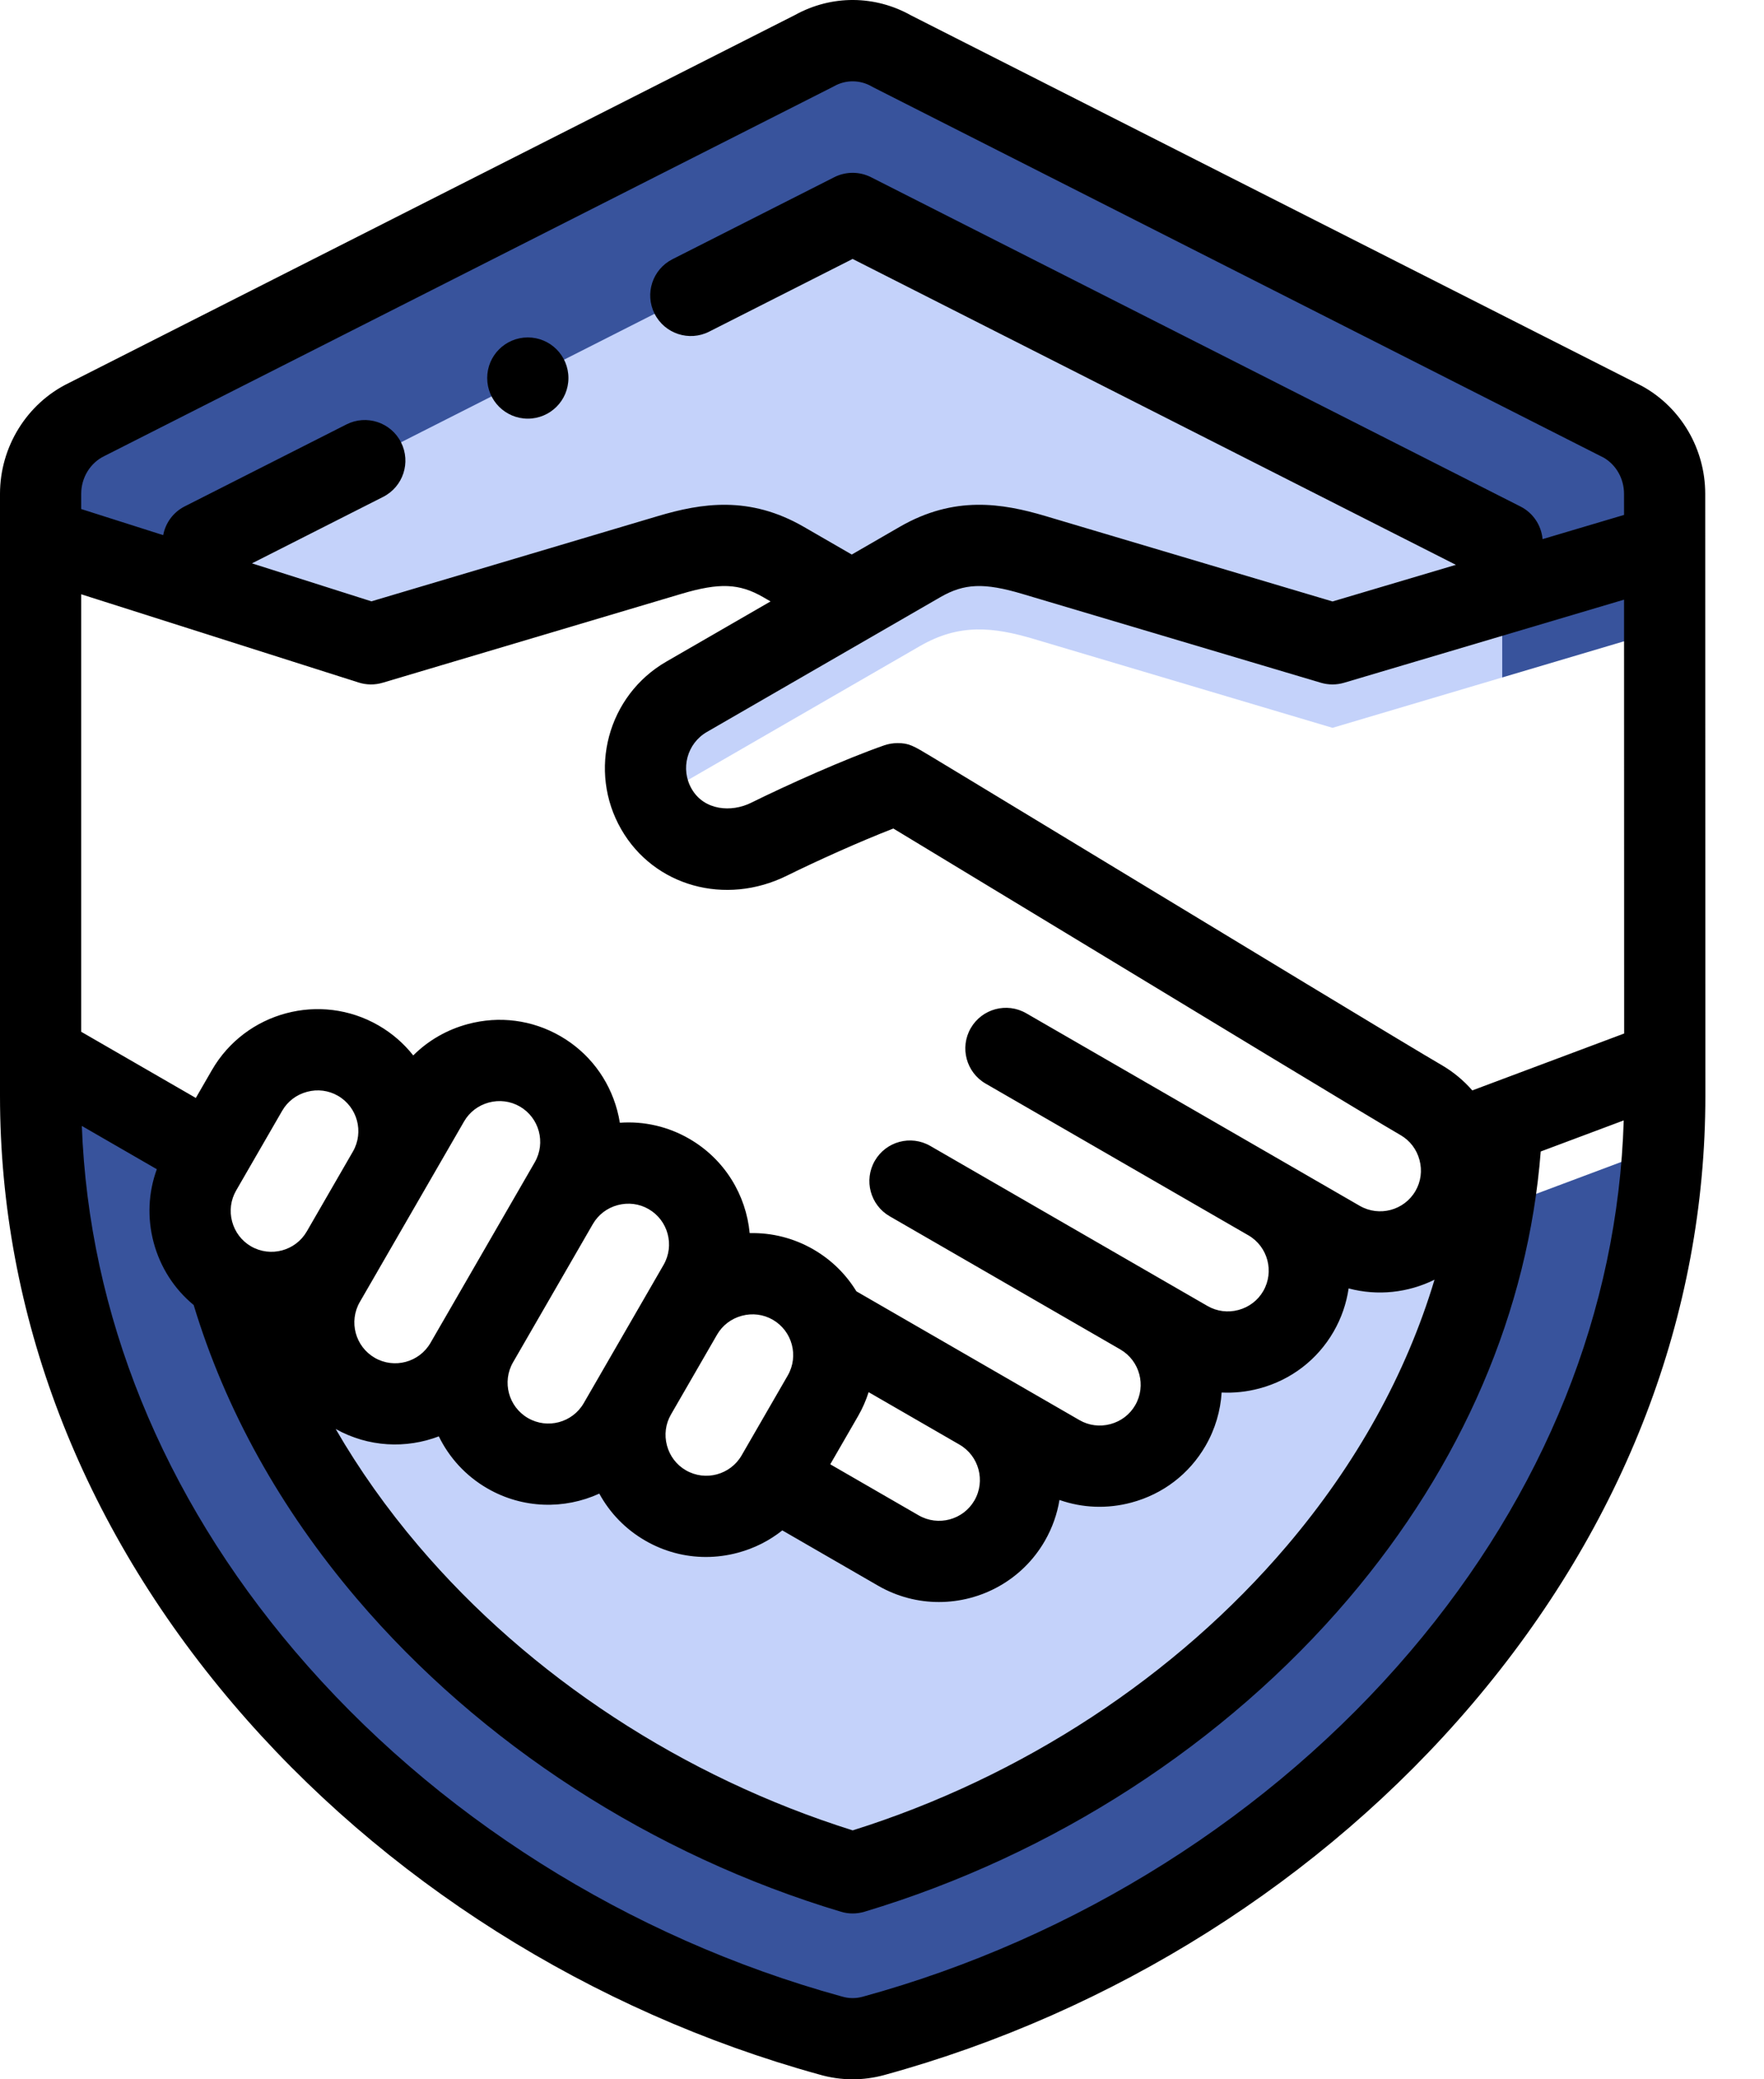 <svg viewBox="0 0 84 99" fill="none" xmlns="http://www.w3.org/2000/svg">
<path fill-rule="evenodd" clip-rule="evenodd" d="M62.749 74.856C68.19 68.456 71.542 60.656 71.54 52.176L71.534 25.844L40.601 10.162L9.667 25.836V52.175C9.667 60.655 13.016 68.456 18.458 74.856C24.187 81.595 32.126 86.628 40.605 89.171C49.083 86.628 57.021 81.594 62.749 74.856Z" fill="white"/>
<path d="M4.95 25.575L41.25 7.425L75.075 23.925V51.975L64.35 79.2L39.6 93.225L11.55 72.6L4.95 25.575Z" fill="#C4D2FA"/>
<path fill-rule="evenodd" clip-rule="evenodd" d="M40.601 10.162L71.534 25.844L71.54 52.176C71.542 60.656 68.191 68.456 62.75 74.856C57.021 81.594 49.083 86.628 40.604 89.171C32.126 86.628 24.187 81.595 18.458 74.856C13.016 68.456 9.667 60.655 9.667 52.175V25.836L40.601 10.162ZM42.479 2.443C41.368 1.803 39.968 1.747 38.768 2.421L4.124 19.975C2.83 20.6 1.934 21.948 1.934 23.509V52.175C1.934 62.622 6.018 72.165 12.566 79.866C19.457 87.971 29.098 94.033 39.537 96.911C40.184 97.105 40.89 97.125 41.589 96.934C52.059 94.065 61.732 87.993 68.642 79.866C75.189 72.165 79.274 62.622 79.274 52.175L79.268 23.509C79.266 22.133 78.552 20.8 77.289 20.091L42.479 2.443Z" fill="#38539C"/>
<g filter="url(#filter0_d)">
<path fill-rule="evenodd" clip-rule="evenodd" d="M42.739 37.314C42.785 37.314 65.473 51.109 67.66 52.371C68.438 52.82 69.001 53.503 69.313 54.28L79.274 50.548V25.958L63.453 30.654L49.236 26.425C47.289 25.846 45.679 25.68 43.814 26.757L40.56 28.635L32.695 33.176C30.829 34.253 30.184 36.661 31.261 38.527C32.339 40.393 34.681 40.915 36.612 39.961C38.317 39.119 40.96 37.935 42.739 37.314Z" fill="white"/>
</g>
<path fill-rule="evenodd" clip-rule="evenodd" d="M18.482 55.791C19.545 53.945 18.906 51.564 17.06 50.499C15.213 49.432 12.83 50.071 11.764 51.918C11.187 52.918 10.61 53.917 10.033 54.917C9.878 55.184 9.723 55.452 9.569 55.72C8.503 57.566 9.141 59.95 10.988 61.016C12.833 62.081 15.214 61.445 16.282 59.602L18.482 55.791Z" fill="white"/>
<path fill-rule="evenodd" clip-rule="evenodd" d="M20.424 52.428C19.776 53.549 19.129 54.67 18.482 55.791L16.281 59.602C16.007 60.077 15.733 60.551 15.459 61.026C14.393 62.873 15.031 65.256 16.878 66.323C18.725 67.389 21.109 66.751 22.175 64.904C22.369 64.568 22.563 64.232 22.756 63.896L26.558 57.312C26.752 56.977 26.945 56.641 27.139 56.305C28.206 54.458 27.567 52.075 25.72 51.008C23.873 49.942 21.49 50.581 20.424 52.428Z" fill="white"/>
<path fill-rule="evenodd" clip-rule="evenodd" d="M26.558 57.312L22.757 63.896C21.691 65.743 22.329 68.126 24.176 69.192C26.023 70.259 28.406 69.62 29.473 67.773C29.74 67.31 30.008 66.846 30.276 66.382L32.471 62.581C32.739 62.117 33.006 61.653 33.274 61.19C34.34 59.343 33.702 56.959 31.855 55.893C30.008 54.827 27.624 55.465 26.558 57.312Z" fill="white"/>
<path fill-rule="evenodd" clip-rule="evenodd" d="M32.47 62.581L30.275 66.382C29.209 68.229 29.848 70.612 31.695 71.679C33.486 72.713 35.781 72.144 36.891 70.424C36.926 70.37 36.959 70.315 36.991 70.26L39.186 66.458C39.84 65.325 39.852 63.991 39.339 62.882C39.015 62.183 38.481 61.574 37.767 61.162C35.92 60.095 33.536 60.734 32.47 62.581Z" fill="white"/>
<path fill-rule="evenodd" clip-rule="evenodd" d="M32.47 62.581C33.537 60.734 35.92 60.096 37.767 61.162C38.481 61.574 39.014 62.183 39.339 62.883L46.658 67.109L50.437 69.29C52.283 70.356 54.667 69.718 55.733 67.871C56.799 66.024 56.161 63.642 54.315 62.575L56.533 63.856C58.38 64.922 60.763 64.283 61.83 62.437C62.896 60.59 62.258 58.208 60.412 57.141L63.783 59.087C65.63 60.154 68.013 59.515 69.08 57.668C69.697 56.599 69.743 55.349 69.314 54.28C69.001 53.503 68.438 52.821 67.66 52.372C65.473 51.109 42.785 37.315 42.739 37.315C40.96 37.935 38.317 39.119 36.613 39.961C34.681 40.915 32.339 40.393 31.262 38.527C30.185 36.662 30.83 34.254 32.696 33.176L40.561 28.635L37.307 26.757C35.442 25.68 33.832 25.846 31.885 26.425L17.668 30.654L1.934 25.651V50.241L10.033 54.917C10.61 53.917 11.187 52.917 11.764 51.918C12.831 50.071 15.214 49.432 17.061 50.499C18.906 51.564 19.545 53.945 18.482 55.791C19.13 54.67 19.777 53.549 20.424 52.428C21.49 50.581 23.873 49.942 25.721 51.008C27.567 52.075 28.206 54.458 27.14 56.305C26.946 56.641 26.752 56.977 26.558 57.312C27.624 55.465 30.008 54.827 31.855 55.893C33.702 56.959 34.34 59.343 33.274 61.19C33.006 61.653 32.738 62.117 32.47 62.581Z" fill="white"/>
<path fill-rule="evenodd" clip-rule="evenodd" d="M39.339 62.882C39.852 63.991 39.84 65.325 39.186 66.458C38.454 67.725 37.722 68.992 36.991 70.26C36.959 70.315 36.925 70.37 36.891 70.423L42.78 73.824C44.627 74.89 47.01 74.251 48.077 72.404C49.143 70.558 48.504 68.175 46.658 67.109L39.339 62.882Z" fill="white"/>
<path d="M81.201 23.507C81.199 21.386 80.063 19.431 78.236 18.405C78.212 18.391 78.188 18.378 78.164 18.366L43.395 0.739C41.662 -0.237 39.601 -0.247 37.861 0.712L3.265 18.242C1.281 19.209 0 21.275 0 23.509V52.175C0 62.574 3.836 72.582 11.093 81.118C18.218 89.499 28.13 95.767 39.005 98.77C39.526 98.923 40.063 99 40.601 99C41.104 99 41.608 98.933 42.1 98.799C53.015 95.807 62.964 89.528 70.115 81.118C77.372 72.583 81.208 62.574 81.208 52.174L81.201 23.507ZM3.867 28.295L17.081 32.497C17.451 32.614 17.847 32.618 18.218 32.508L32.436 28.278C34.253 27.737 35.202 27.774 36.34 28.431L36.693 28.635L31.728 31.502C28.935 33.114 27.974 36.7 29.587 39.494C31.148 42.197 34.536 43.143 37.469 41.694C38.895 40.989 40.948 40.064 42.541 39.448C43.884 40.258 46.822 42.039 49.891 43.899C56.784 48.078 65.363 53.278 66.694 54.046C67.14 54.304 67.46 54.723 67.595 55.228C67.73 55.732 67.663 56.255 67.405 56.701C66.869 57.63 65.678 57.948 64.75 57.413L61.382 55.468C61.381 55.468 61.38 55.467 61.379 55.467L61.379 55.466L48.868 48.244C47.944 47.71 46.761 48.027 46.227 48.951C45.693 49.876 46.01 51.059 46.935 51.593L59.444 58.815C59.444 58.815 59.445 58.815 59.445 58.815L59.447 58.816C60.373 59.353 60.69 60.542 60.155 61.47C59.898 61.915 59.478 62.235 58.974 62.371C58.469 62.506 57.946 62.438 57.5 62.181L55.284 60.902C55.284 60.901 55.283 60.901 55.282 60.901L55.282 60.901L44.299 54.56C43.374 54.026 42.192 54.343 41.658 55.268C41.124 56.192 41.441 57.375 42.366 57.909L53.346 64.248C53.347 64.248 53.347 64.249 53.347 64.249C54.275 64.785 54.594 65.976 54.058 66.904C53.801 67.35 53.381 67.67 52.877 67.805C52.373 67.94 51.849 67.873 51.403 67.615L47.625 65.434L40.781 61.483C40.292 60.682 39.602 59.989 38.733 59.487C37.799 58.947 36.753 58.686 35.699 58.711C35.528 56.9 34.513 55.196 32.821 54.219C31.807 53.633 30.664 53.374 29.517 53.456C29.485 53.258 29.443 53.06 29.39 52.864C28.987 51.362 28.027 50.108 26.687 49.334C25.346 48.56 23.781 48.355 22.279 48.758C21.279 49.026 20.39 49.541 19.678 50.251C19.236 49.69 18.682 49.203 18.027 48.824C15.253 47.222 11.692 48.176 10.09 50.951L9.325 52.276L3.867 49.125V28.295ZM16.806 54.826L14.608 58.633C14.072 59.559 12.881 59.876 11.955 59.342C11.509 59.084 11.189 58.664 11.053 58.16C10.918 57.656 10.986 57.133 11.243 56.686L13.438 52.885C13.696 52.439 14.115 52.119 14.62 51.984C15.124 51.848 15.647 51.916 16.093 52.173C17.02 52.708 17.34 53.898 16.806 54.826ZM17.133 61.993L17.956 60.569C17.956 60.569 17.956 60.568 17.956 60.568L20.156 56.758L22.098 53.395C22.355 52.949 22.775 52.629 23.279 52.493C23.783 52.358 24.307 52.426 24.753 52.683C25.681 53.219 26 54.41 25.465 55.338L24.883 56.346C24.883 56.346 24.883 56.346 24.883 56.346L21.082 62.93C21.081 62.931 21.081 62.931 21.08 62.932L20.5 63.937C19.965 64.865 18.773 65.184 17.845 64.648C16.917 64.112 16.598 62.921 17.133 61.993ZM24.43 64.864L24.431 64.863C24.431 64.863 24.431 64.863 24.431 64.862L28.231 58.28C28.232 58.28 28.232 58.279 28.232 58.279C28.232 58.279 28.232 58.279 28.232 58.279L28.232 58.279C28.49 57.833 28.909 57.513 29.413 57.378C29.918 57.243 30.441 57.31 30.887 57.568C31.815 58.104 32.135 59.295 31.599 60.223L30.796 61.614L28.601 65.415C28.601 65.415 28.601 65.416 28.601 65.416L27.797 66.807C27.262 67.735 26.071 68.054 25.142 67.518C24.215 66.982 23.895 65.792 24.43 64.864ZM31.949 67.351L31.95 67.349L34.145 63.547C34.402 63.102 34.821 62.782 35.326 62.647C35.83 62.511 36.353 62.579 36.8 62.836C37.728 63.372 38.047 64.563 37.511 65.491L35.316 69.293C34.781 70.221 33.589 70.54 32.661 70.004C32.215 69.747 31.895 69.327 31.76 68.823C31.625 68.319 31.692 67.797 31.949 67.351ZM40.86 67.425C41.073 67.056 41.239 66.674 41.363 66.284L45.69 68.782C45.69 68.782 45.69 68.783 45.691 68.783C45.691 68.783 45.691 68.783 45.691 68.783L45.693 68.784C46.619 69.321 46.937 70.511 46.402 71.438C45.866 72.366 44.675 72.685 43.746 72.149L39.536 69.718L40.86 67.425ZM20.896 68.388C21.386 69.393 22.17 70.267 23.209 70.867C24.901 71.844 26.884 71.871 28.538 71.114C29.043 72.041 29.793 72.814 30.727 73.353C31.619 73.868 32.61 74.131 33.615 74.131C34.122 74.131 34.633 74.064 35.136 73.929C35.921 73.719 36.637 73.355 37.253 72.865L41.813 75.498C42.726 76.025 43.724 76.276 44.709 76.276C46.718 76.276 48.676 75.233 49.751 73.371C50.11 72.749 50.341 72.087 50.451 71.416C51.544 71.801 52.73 71.848 53.877 71.54C55.38 71.138 56.633 70.178 57.407 68.838C57.87 68.036 58.119 67.168 58.173 66.301C58.771 66.33 59.378 66.266 59.974 66.106C61.476 65.704 62.73 64.744 63.504 63.404C63.882 62.749 64.117 62.05 64.22 61.344C65.603 61.713 67.06 61.549 68.31 60.929C66.966 65.408 64.593 69.703 61.277 73.603C55.99 79.822 48.667 84.616 40.605 87.148C32.541 84.616 25.217 79.821 19.931 73.604C18.414 71.82 17.098 69.96 15.985 68.037C17.544 68.908 19.34 68.983 20.896 68.388ZM70.109 51.917C69.692 51.437 69.193 51.024 68.627 50.697C67.332 49.95 58.41 44.541 51.895 40.592C49.645 39.229 47.611 37.995 46.137 37.103C45.398 36.656 44.8 36.295 44.386 36.045C43.473 35.495 43.283 35.381 42.739 35.381C42.522 35.381 42.307 35.417 42.102 35.488C40.228 36.142 37.499 37.366 35.756 38.227C34.837 38.68 33.537 38.601 32.936 37.56C32.389 36.613 32.714 35.397 33.662 34.85L44.78 28.431C45.918 27.774 46.866 27.737 48.684 28.278L62.901 32.508C63.261 32.614 63.644 32.614 64.003 32.508L77.335 28.551L77.34 49.208L70.109 51.917ZM4.965 21.716C4.976 21.71 4.987 21.705 4.998 21.699L39.642 4.145C39.667 4.133 39.691 4.12 39.715 4.106C39.993 3.95 40.298 3.872 40.603 3.872C40.916 3.872 41.229 3.954 41.514 4.118C41.543 4.135 41.574 4.151 41.604 4.167L76.372 21.793C76.966 22.141 77.334 22.796 77.334 23.51L77.335 24.517L73.456 25.669C73.395 25.01 73.005 24.422 72.409 24.119L41.476 8.437C40.926 8.159 40.277 8.159 39.727 8.437L32.023 12.341C31.07 12.824 30.689 13.987 31.172 14.94C31.654 15.892 32.819 16.273 33.77 15.79L40.601 12.329L69.328 26.893L63.454 28.637L49.787 24.571C47.711 23.954 45.434 23.588 42.847 25.082L40.56 26.403L38.273 25.082C35.686 23.589 33.409 23.954 31.333 24.571L17.686 28.631L11.998 26.823L18.245 23.657C19.198 23.174 19.578 22.011 19.096 21.059C18.613 20.106 17.45 19.725 16.497 20.208L8.794 24.111C8.252 24.386 7.881 24.895 7.771 25.479L3.867 24.237V23.509C3.867 22.742 4.298 22.038 4.965 21.716ZM67.169 78.613C60.517 86.437 51.251 92.281 41.079 95.069C40.748 95.159 40.416 95.156 40.091 95.058C40.077 95.054 40.064 95.05 40.051 95.047C29.909 92.251 20.671 86.414 14.039 78.613C7.721 71.182 4.233 62.564 3.896 53.607L7.468 55.669C7.061 56.78 7.005 57.99 7.318 59.161C7.636 60.345 8.3 61.373 9.223 62.135C10.732 67.122 13.34 71.821 16.985 76.108C22.87 83.03 31.061 88.327 40.049 91.023C40.23 91.077 40.417 91.104 40.604 91.104C40.791 91.104 40.979 91.077 41.16 91.023C50.147 88.327 58.337 83.031 64.223 76.108C69.628 69.751 72.776 62.413 73.368 54.825L77.32 53.345C77.043 62.396 73.549 71.109 67.169 78.613Z" fill="black"/>
<path d="M25.134 19.933C26.202 19.933 27.068 19.067 27.068 17.999C27.068 16.931 26.202 16.066 25.134 16.066H25.133C24.065 16.066 23.2 16.931 23.2 17.999C23.2 19.067 24.066 19.933 25.134 19.933Z" fill="black"/>
<defs>
<filter id="filter0_d" x="26.74" y="25.958" width="56.535" height="36.322" filterUnits="userSpaceOnUse" color-interpolation-filters="sRGB">
<feFlood flood-opacity="0" result="BackgroundImageFix"/>
<feColorMatrix in="SourceAlpha" type="matrix" values="0 0 0 0 0 0 0 0 0 0 0 0 0 0 0 0 0 0 127 0"/>
<feOffset dy="4"/>
<feGaussianBlur stdDeviation="2"/>
<feColorMatrix type="matrix" values="0 0 0 0 0 0 0 0 0 0 0 0 0 0 0 0 0 0 0.25 0"/>
<feBlend mode="normal" in2="BackgroundImageFix" result="effect1_dropShadow"/>
<feBlend mode="normal" in="SourceGraphic" in2="effect1_dropShadow" result="shape"/>
</filter>
</defs>
</svg>

